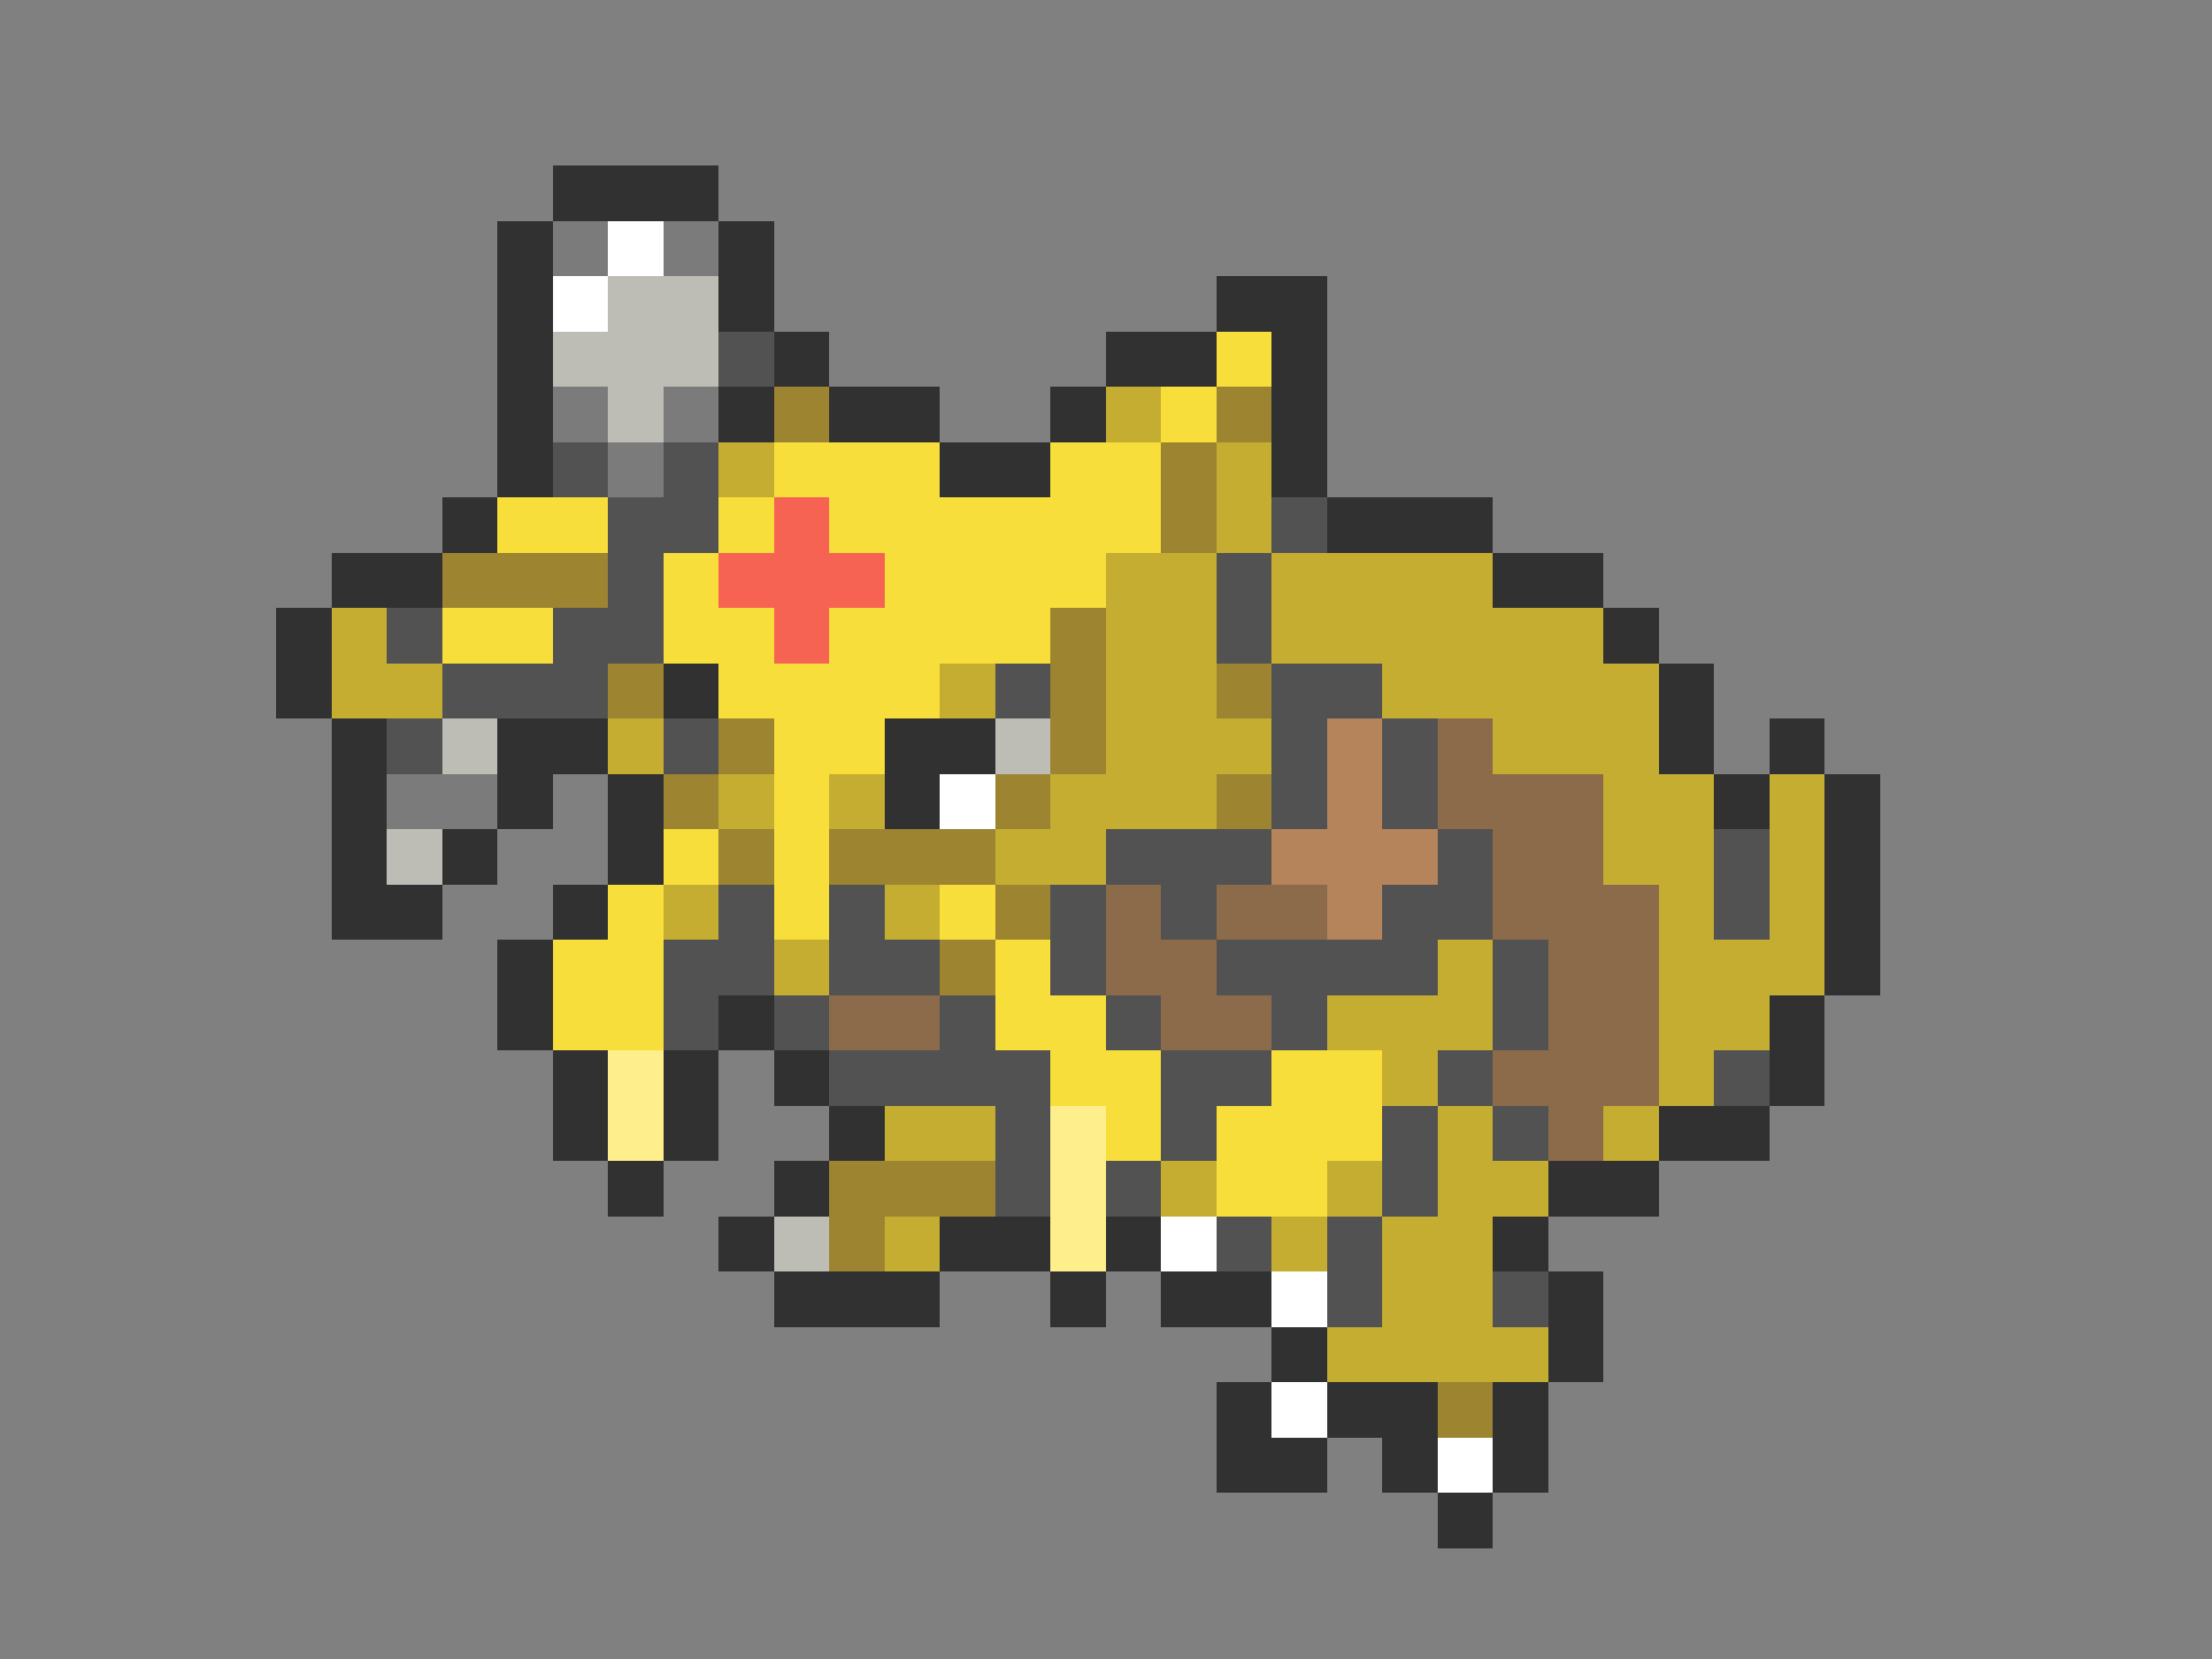<svg xmlns="http://www.w3.org/2000/svg" viewBox="0 -0.5 40 30" shape-rendering="crispEdges">
<rect x="0" y="-0.5" width="40" height="30" fill="#808080" stroke="none"/>
<path stroke="#313131" d="M10 3h3M9 4h1M13 4h1M9 5h1M13 5h1M22 5h2M9 6h1M14 6h1M20 6h2M23 6h1M9 7h1M13 7h1M15 7h2M19 7h1M23 7h1M9 8h1M17 8h2M23 8h1M8 9h1M24 9h3M6 10h2M27 10h2M5 11h1M29 11h1M5 12h1M12 12h1M30 12h1M6 13h1M9 13h2M16 13h2M30 13h1M32 13h1M6 14h1M9 14h1M11 14h1M16 14h1M31 14h1M33 14h1M6 15h1M8 15h1M11 15h1M33 15h1M6 16h2M10 16h1M33 16h1M9 17h1M33 17h1M9 18h1M13 18h1M32 18h1M10 19h1M12 19h1M14 19h1M32 19h1M10 20h1M12 20h1M15 20h1M30 20h2M11 21h1M14 21h1M28 21h2M13 22h1M17 22h2M20 22h1M27 22h1M14 23h3M19 23h1M21 23h2M28 23h1M23 24h1M28 24h1M22 25h1M24 25h2M27 25h1M22 26h2M25 26h1M27 26h1M26 27h1" />
<path stroke="#7b7b7b" d="M10 4h1M12 4h1M10 7h1M12 7h1M11 8h1M7 14h2" />
<path stroke="#ffffff" d="M11 4h1M10 5h1M17 14h1M21 22h1M23 23h1M23 25h1M26 26h1" />
<path stroke="#bdbdb5" d="M11 5h2M10 6h3M11 7h1M8 13h1M18 13h1M7 15h1M14 22h1" />
<path stroke="#525252" d="M13 6h1M10 8h1M12 8h1M11 9h2M23 9h1M11 10h1M22 10h1M7 11h1M10 11h2M22 11h1M8 12h3M18 12h1M23 12h2M7 13h1M12 13h1M23 13h1M25 13h1M23 14h1M25 14h1M20 15h3M26 15h1M31 15h1M13 16h1M15 16h1M19 16h1M21 16h1M25 16h2M31 16h1M12 17h2M15 17h2M19 17h1M22 17h4M27 17h1M12 18h1M14 18h1M17 18h1M20 18h1M23 18h1M27 18h1M15 19h4M21 19h2M26 19h1M31 19h1M18 20h1M21 20h1M25 20h1M27 20h1M18 21h1M20 21h1M25 21h1M22 22h1M24 22h1M24 23h1M27 23h1" />
<path stroke="#f7de3a" d="M22 6h1M21 7h1M14 8h3M19 8h2M9 9h2M13 9h1M15 9h6M12 10h1M16 10h4M8 11h2M12 11h2M15 11h4M13 12h4M14 13h2M14 14h1M12 15h1M14 15h1M11 16h1M14 16h1M17 16h1M10 17h2M18 17h1M10 18h2M18 18h2M19 19h2M23 19h2M20 20h1M22 20h3M22 21h2" />
<path stroke="#9c8431" d="M14 7h1M22 7h1M21 8h1M21 9h1M8 10h3M19 11h1M11 12h1M19 12h1M22 12h1M13 13h1M19 13h1M12 14h1M18 14h1M22 14h1M13 15h1M15 15h3M18 16h1M17 17h1M15 21h3M15 22h1M26 25h1" />
<path stroke="#c5ad31" d="M20 7h1M13 8h1M22 8h1M22 9h1M20 10h2M23 10h4M6 11h1M20 11h2M23 11h6M6 12h2M17 12h1M20 12h2M25 12h5M11 13h1M20 13h3M27 13h3M13 14h1M15 14h1M19 14h3M29 14h2M32 14h1M18 15h2M29 15h2M32 15h1M12 16h1M16 16h1M30 16h1M32 16h1M14 17h1M26 17h1M30 17h3M24 18h3M30 18h2M25 19h1M30 19h1M16 20h2M26 20h1M29 20h1M21 21h1M24 21h1M26 21h2M16 22h1M23 22h1M25 22h2M25 23h2M24 24h4" />
<path stroke="#f76352" d="M14 9h1M13 10h3M14 11h1" />
<path stroke="#b5845a" d="M24 13h1M24 14h1M23 15h3M24 16h1" />
<path stroke="#8c6b4a" d="M26 13h1M26 14h3M27 15h2M20 16h1M22 16h2M27 16h3M20 17h2M28 17h2M15 18h2M21 18h2M28 18h2M27 19h3M28 20h1" />
<path stroke="#ffef8c" d="M11 19h1M11 20h1M19 20h1M19 21h1M19 22h1" />
</svg>